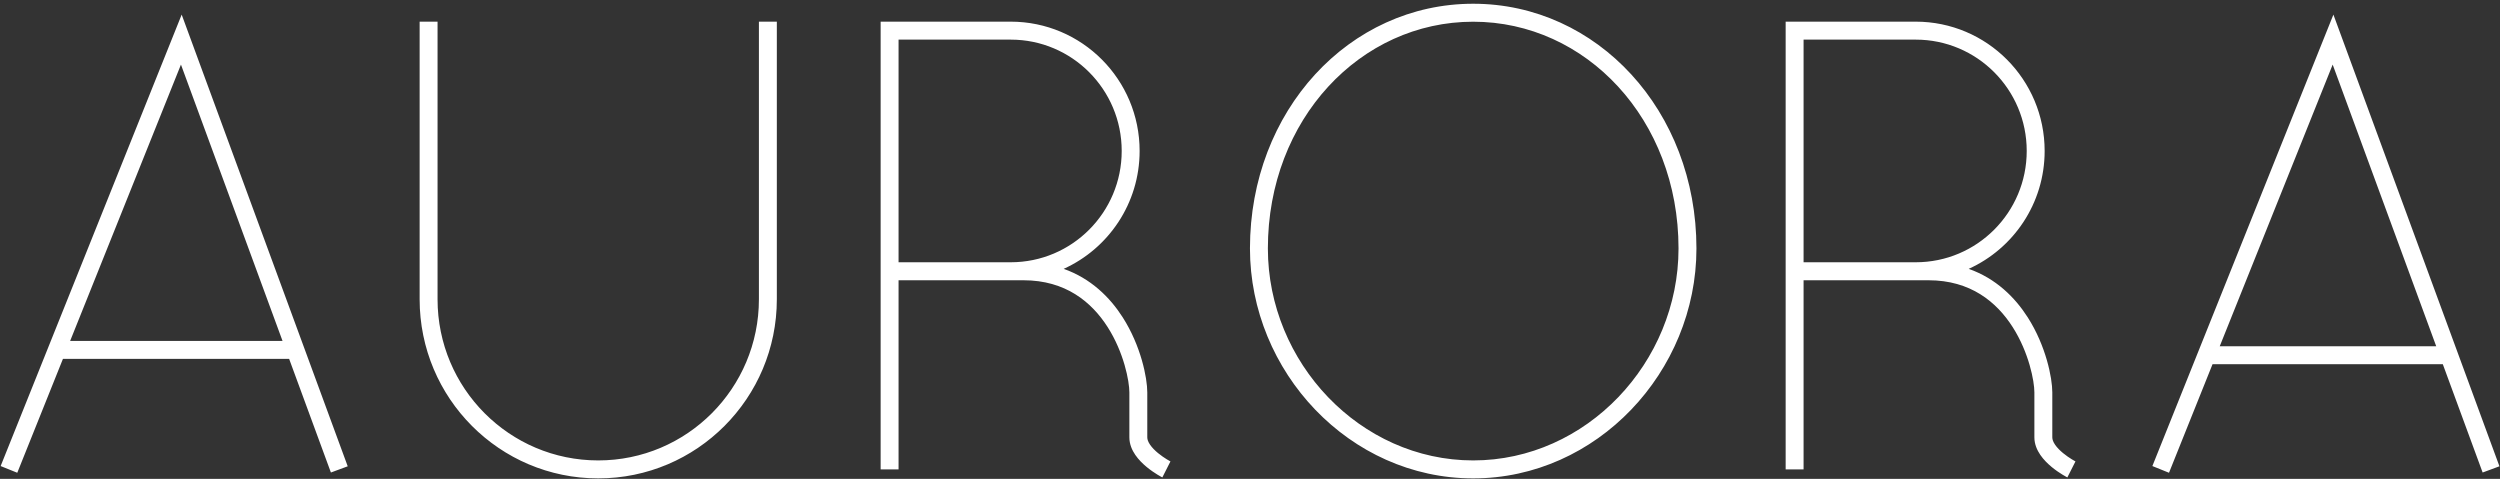 <svg width="449" height="86" viewBox="0 0 449 86" fill="none" xmlns="http://www.w3.org/2000/svg">
<rect x="0" y="0" width="449" height="86" fill="#333333" stroke="none"/>
<path fill-rule="evenodd" clip-rule="evenodd" d="M264.586 0.672C242.32 0.672 224.492 19.884 224.492 44.619C224.492 66.778 242.386 85.92 264.586 85.92C286.787 85.92 304.681 66.778 304.681 44.619C304.681 19.884 286.851 0.672 264.586 0.672ZM227.71 44.619C227.71 21.41 244.343 3.9 264.586 3.9C284.828 3.9 301.462 21.41 301.462 44.619C301.462 65.112 284.894 82.692 264.586 82.692C244.277 82.692 227.71 65.112 227.71 44.619ZM62.45 83.747L32.63 2.622L0.116 83.703L3.102 84.908L11.304 64.455H51.928L59.43 84.864L62.45 83.747ZM50.741 61.227L32.499 11.599L12.599 61.227H50.741ZM419.079 2.622L448.9 83.747L445.881 84.864L438.731 65.416H397.37L389.553 84.908L386.566 83.703L419.079 2.622ZM398.664 62.188L418.949 11.599L437.545 62.188H398.664ZM75.366 53.749V3.894H78.585V53.749C78.585 69.734 91.505 82.692 107.442 82.692C123.38 82.692 136.3 69.734 136.3 53.749V3.894H139.519V53.749C139.519 71.516 125.158 85.92 107.442 85.92C89.727 85.92 75.366 71.516 75.366 53.749ZM343.363 50.331H323.922V84.306H320.703V3.889H344.064C356.852 3.889 367.218 14.285 367.218 27.11C367.218 36.534 361.62 44.646 353.579 48.286C358.44 49.999 361.865 53.37 364.181 56.995C367.454 62.12 368.594 67.86 368.594 70.469V78.549C368.594 78.914 368.738 79.356 369.097 79.88C369.456 80.402 369.965 80.913 370.528 81.378C371.085 81.837 371.65 82.215 372.079 82.479C372.292 82.61 372.469 82.71 372.588 82.776L372.662 82.817L372.721 82.849L372.75 82.865L372.755 82.867C372.755 82.867 372.754 82.866 372.026 84.306C371.299 85.745 371.297 85.745 371.297 85.745L371.289 85.74L371.271 85.732L371.218 85.703L371.154 85.67C371.12 85.651 371.078 85.628 371.032 85.602C370.876 85.516 370.657 85.391 370.398 85.232C369.883 84.915 369.187 84.452 368.482 83.871C367.786 83.295 367.034 82.566 366.447 81.71C365.859 80.854 365.375 79.78 365.375 78.549V70.469C365.375 68.465 364.404 63.331 361.471 58.736C358.587 54.222 353.894 50.336 346.369 50.336H343.363V50.331ZM161.381 50.331H180.821V50.336H183.828C191.353 50.336 196.046 54.222 198.929 58.736C201.863 63.331 202.834 68.465 202.834 70.469V78.549C202.834 79.78 203.318 80.854 203.905 81.71C204.493 82.566 205.244 83.295 205.941 83.871C206.646 84.452 207.341 84.915 207.856 85.232C208.115 85.391 208.334 85.516 208.49 85.602C208.568 85.645 208.632 85.679 208.677 85.703L208.73 85.732L208.748 85.74L208.756 85.745C208.756 85.745 208.758 85.745 209.485 84.306C210.212 82.866 210.214 82.867 210.214 82.867L210.209 82.865L210.18 82.849L210.121 82.817L210.047 82.776C209.928 82.71 209.751 82.61 209.538 82.479C209.108 82.215 208.544 81.837 207.987 81.378C207.423 80.913 206.915 80.402 206.556 79.88C206.197 79.356 206.052 78.914 206.052 78.549V70.469C206.052 67.86 204.913 62.12 201.64 56.995C199.324 53.37 195.899 49.999 191.037 48.286C199.079 44.646 204.676 36.534 204.676 27.11C204.676 14.285 194.311 3.889 181.523 3.889H158.163V84.306H161.381V50.331ZM344.064 47.103H323.922V7.117H344.064C355.074 7.117 363.999 16.068 363.999 27.11C363.999 38.152 355.074 47.103 344.064 47.103ZM161.381 47.103H181.523C192.532 47.103 201.458 38.152 201.458 27.11C201.458 16.068 192.532 7.117 181.523 7.117H161.381V47.103Z" fill="white"/>
</svg>

